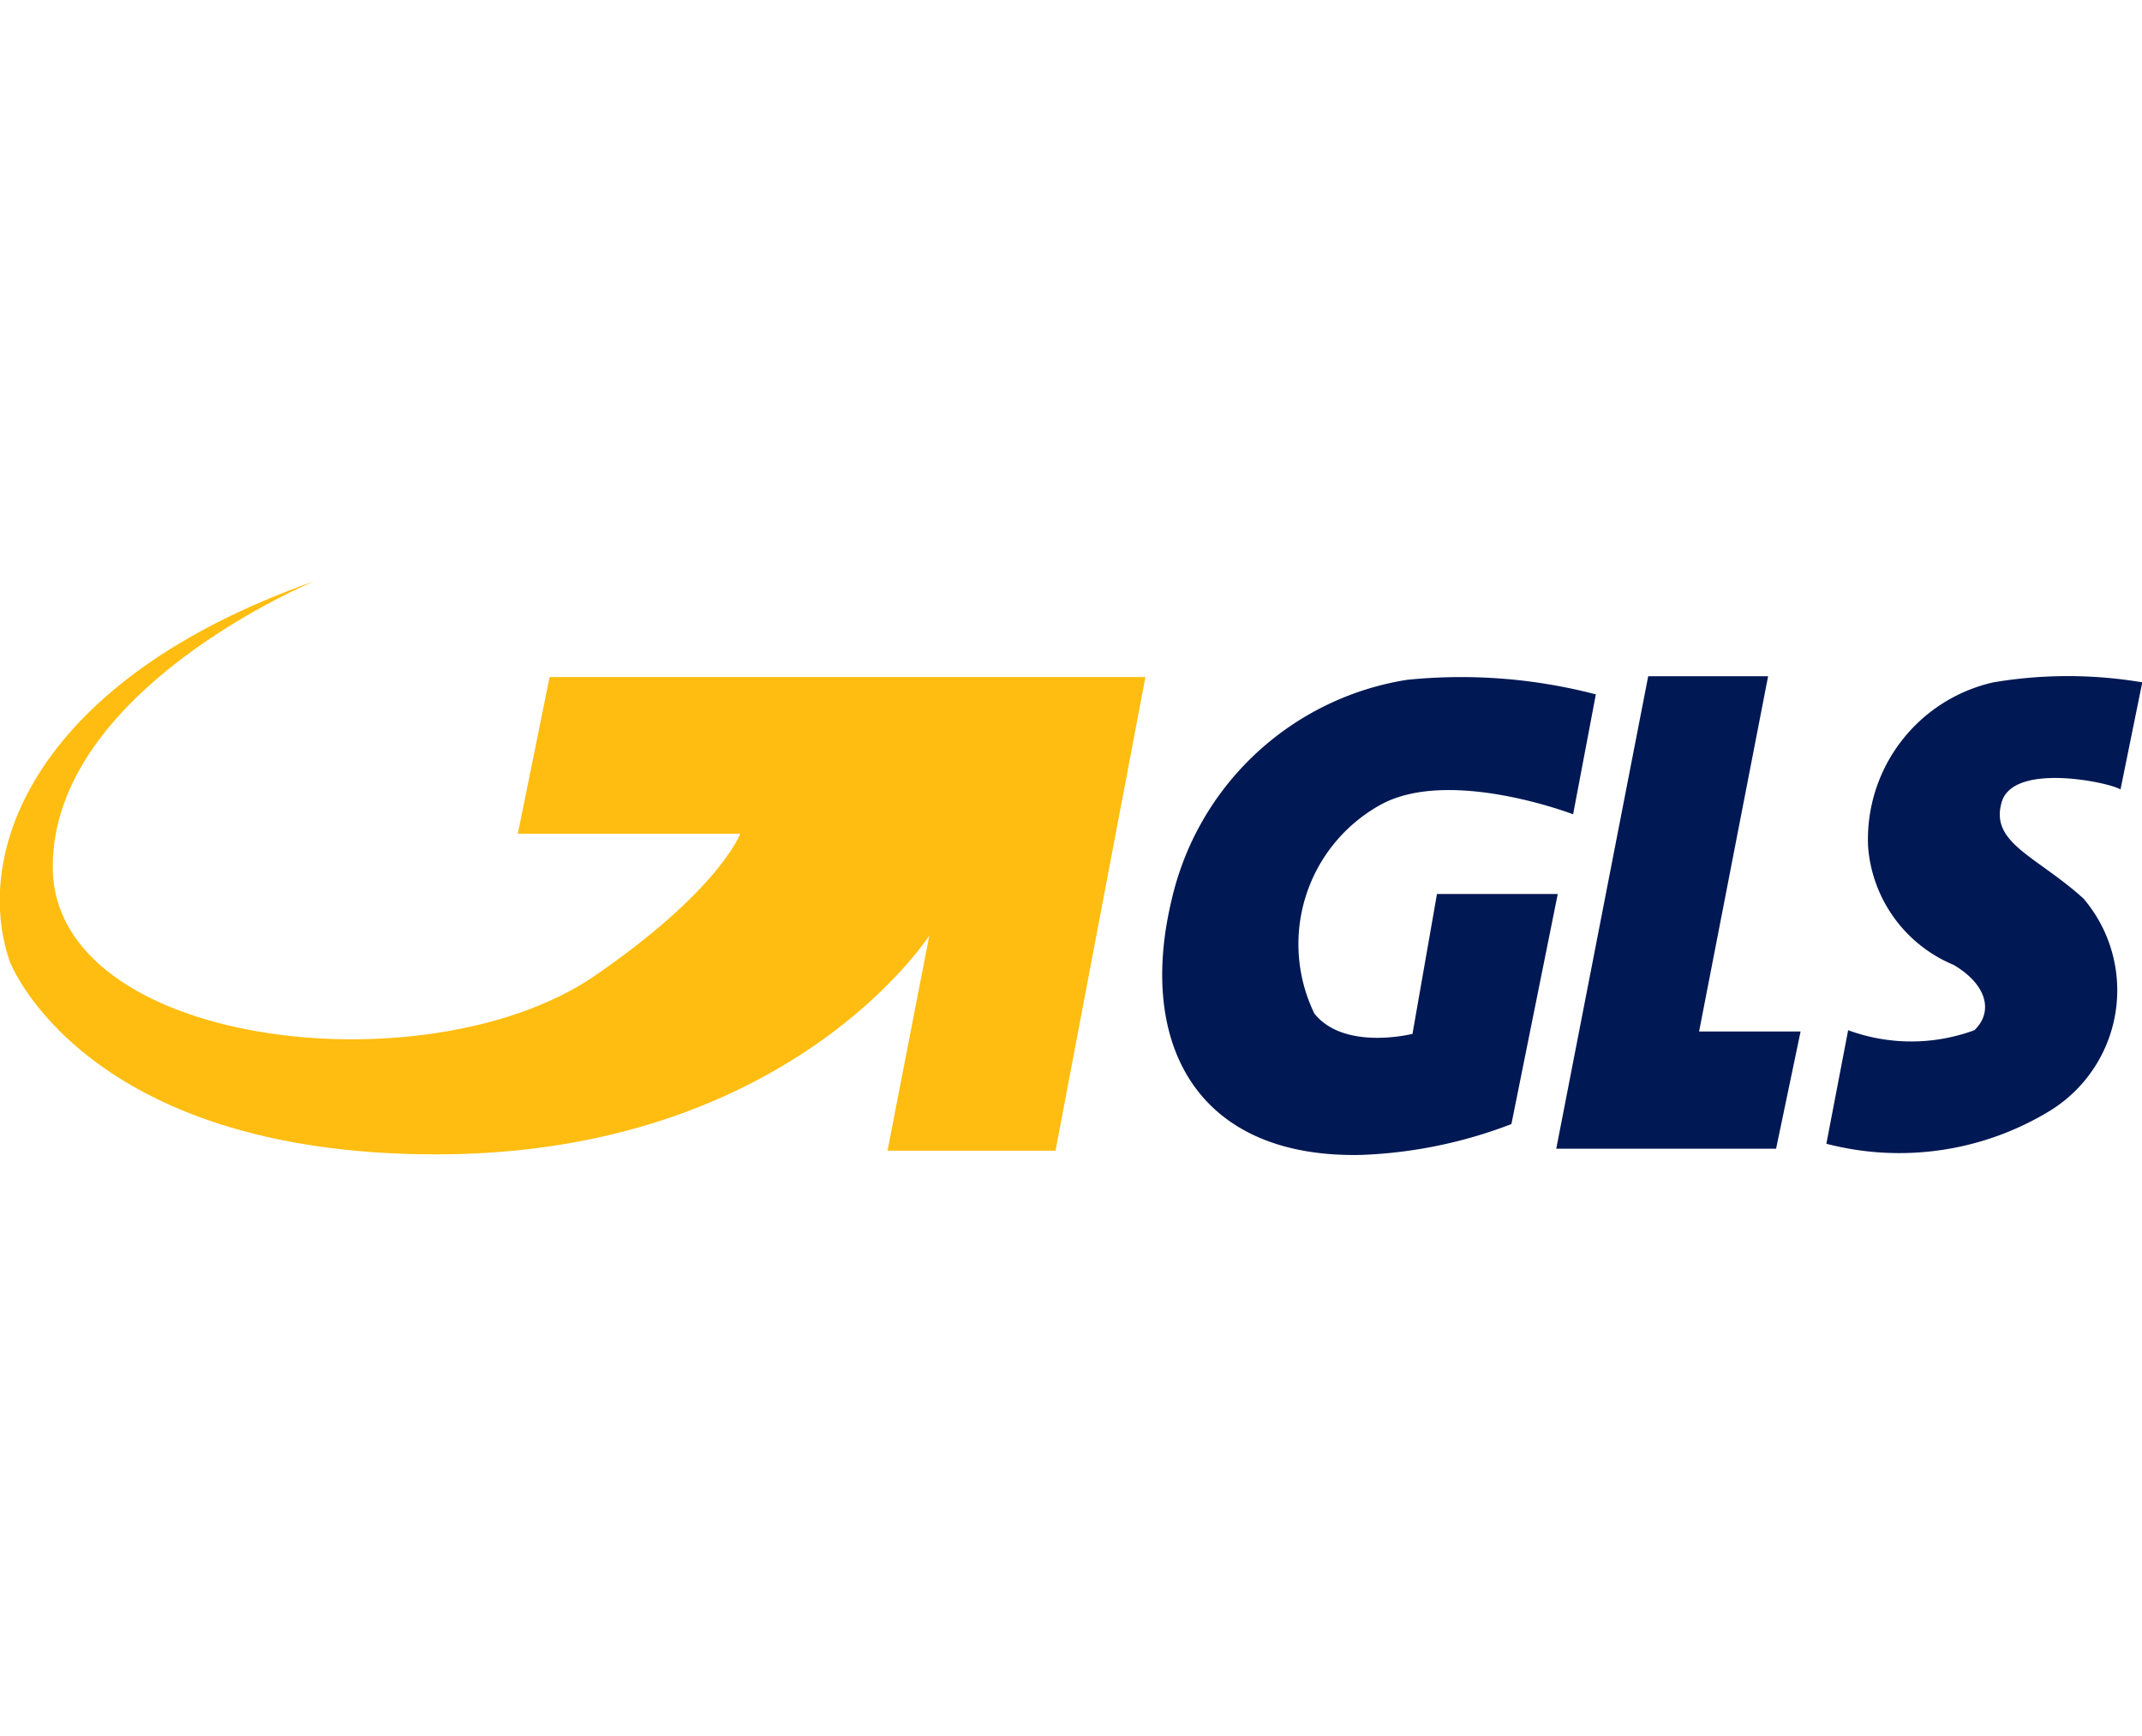 <svg version="1.1" viewBox="0 0 31.658 25.658" xmlns="http://www.w3.org/2000/svg">
<path d="m8.123 10.006h8.806l-1.329 7h-2.483l0.618-3.181s-2.067 3.235-7.289 3.235c-5.222 0-6.3-2.846-6.3-2.846-0.568-1.638 0.389-4.175 4.5-5.625 0 0-3.88 1.6-3.866 4.235s5.464 3.282 7.96 1.631c1.893-1.289 2.2-2.134 2.2-2.134h-3.287z" fill="#febd10"/>
<g transform="translate(-244.6 -257.99)" fill="#001853">
<path transform="translate(-458.63,-37.266)" d="m726.48 307.29 0.336-1.772a7.882 7.882 0 0 0-2.792-0.215 4.251 4.251 0 0 0-3.477 3.249c-0.51 2.121 0.362 3.826 2.806 3.772a6.873 6.873 0 0 0 2.215-0.456l0.685-3.4h-1.785l-0.362 2.067s-1.007 0.255-1.45-0.3a2.353 2.353 0 0 1 0.957-3.074c1.014-0.582 2.867 0.129 2.867 0.129z"/>
<path transform="translate(-614.45,-37.266)" d="m883.41 305.25h1.772l-1.02 5.25h1.5l-0.362 1.732h-3.249z"/>
<path transform="translate(-720.97,-37.262)" d="m996.91 306.92 0.322-1.584a6.618 6.618 0 0 0-2.2 0 2.377 2.377 0 0 0-1.852 2.43 2.061 2.061 0 0 0 1.262 1.745c0.483 0.282 0.6 0.685 0.309 0.966a2.7 2.7 0 0 1-1.866 0l-0.322 1.678a4.277 4.277 0 0 0 3.276-0.47 2.091 2.091 0 0 0 0.523-3.155c-0.7-0.631-1.383-0.819-1.208-1.423s1.636-0.281 1.756-0.187z"/>
</g>
</svg>
